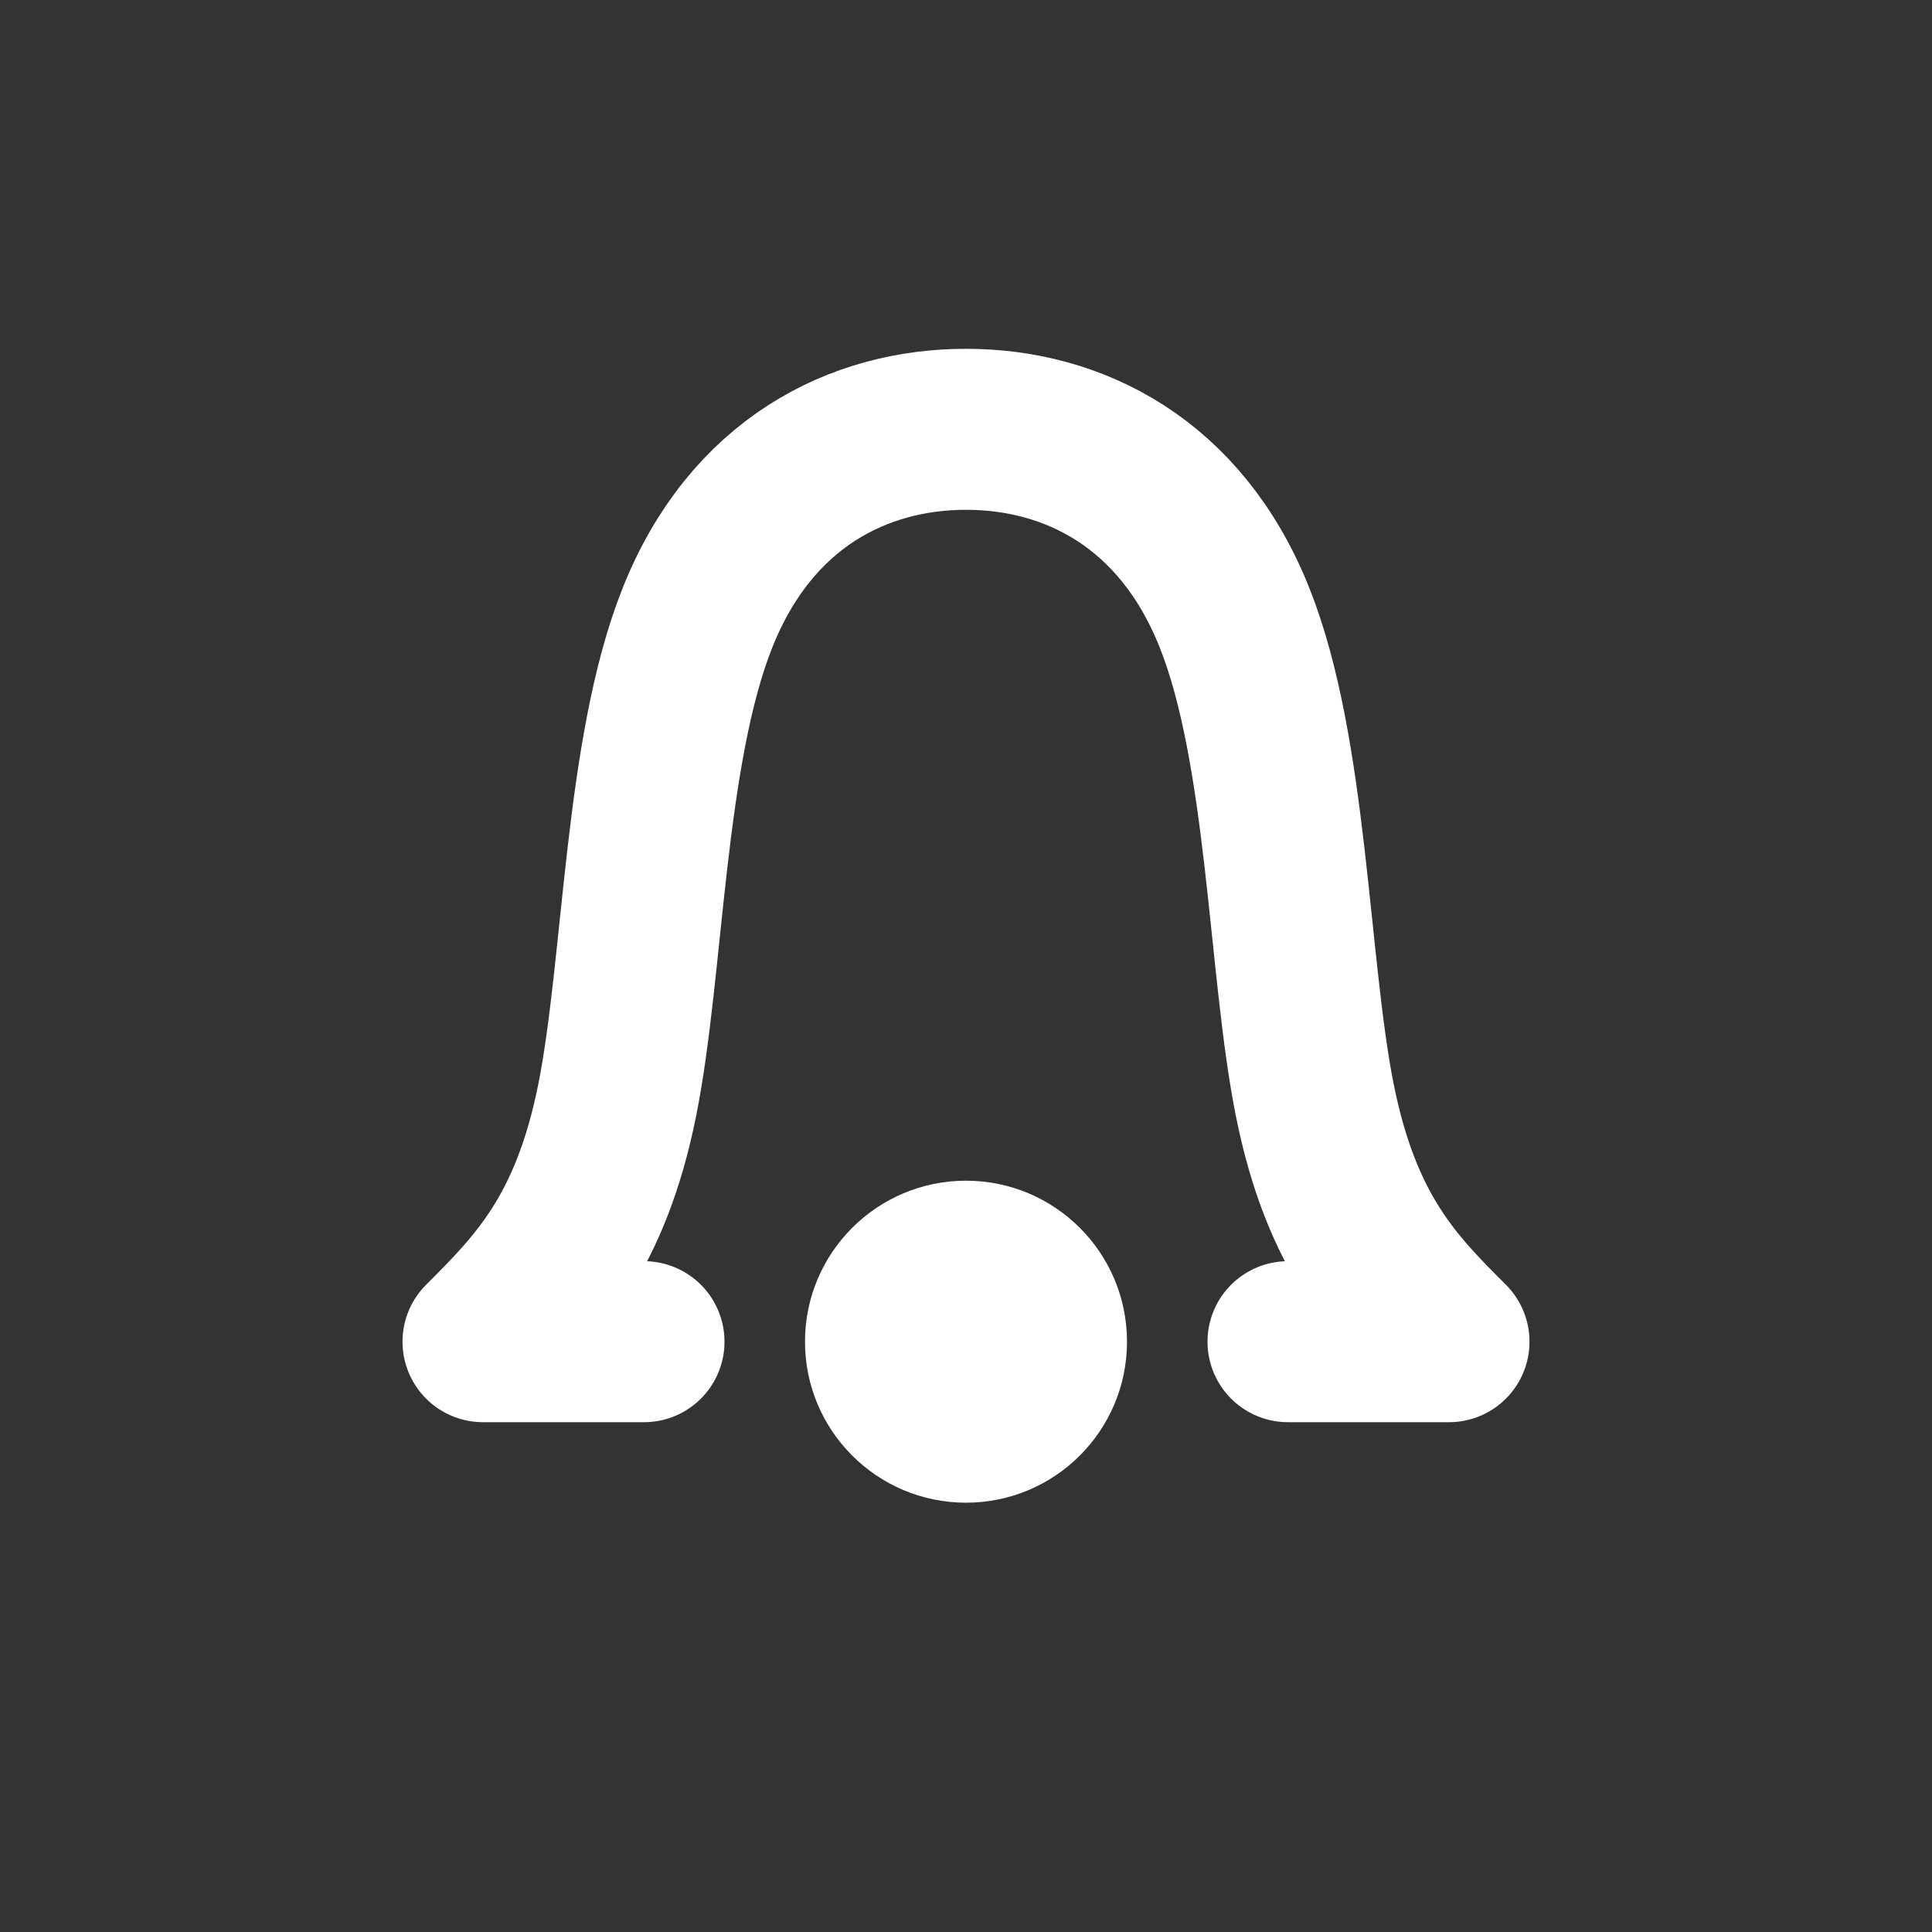 ﻿<?xml version="1.0" encoding="utf-8"?>
<!DOCTYPE svg PUBLIC "-//W3C//DTD SVG 1.1//EN" "http://www.w3.org/Graphics/SVG/1.1/DTD/svg11.dtd">
<svg xmlns="http://www.w3.org/2000/svg" xmlns:xlink="http://www.w3.org/1999/xlink" version="1.1" baseProfile="full" width="24" height="24" viewBox="0 0 24.00 24.00" enable-background="new 0 0 24.00 24.00" xml:space="preserve">
	<rect x="0" y="0" width="24.00" height="24.00" fill="#333333" stroke="none"/>
	<g>
		<path fill="none" stroke-width="2" stroke-linecap="round" stroke-linejoin="round" stroke="#FFFFFF" stroke-opacity="1" d="M 8,16.667L 6,16.667C 6.667,16 7.333,15.333 7.667,13.667C 8,12 8,9.333 8.667,7.667C 9.333,6 10.667,5.333 12,5.333C 13.333,5.333 14.667,6 15.333,7.667C 16,9.333 16,12 16.333,13.667C 16.667,15.333 17.333,16 18,16.667L 16,16.667"/>
		<ellipse fill="#FFFFFF" fill-opacity="1" stroke-width="0.2" stroke-linecap="round" stroke-linejoin="round" cx="12" cy="16.667" rx="2" ry="2"/>
	</g>
</svg>
